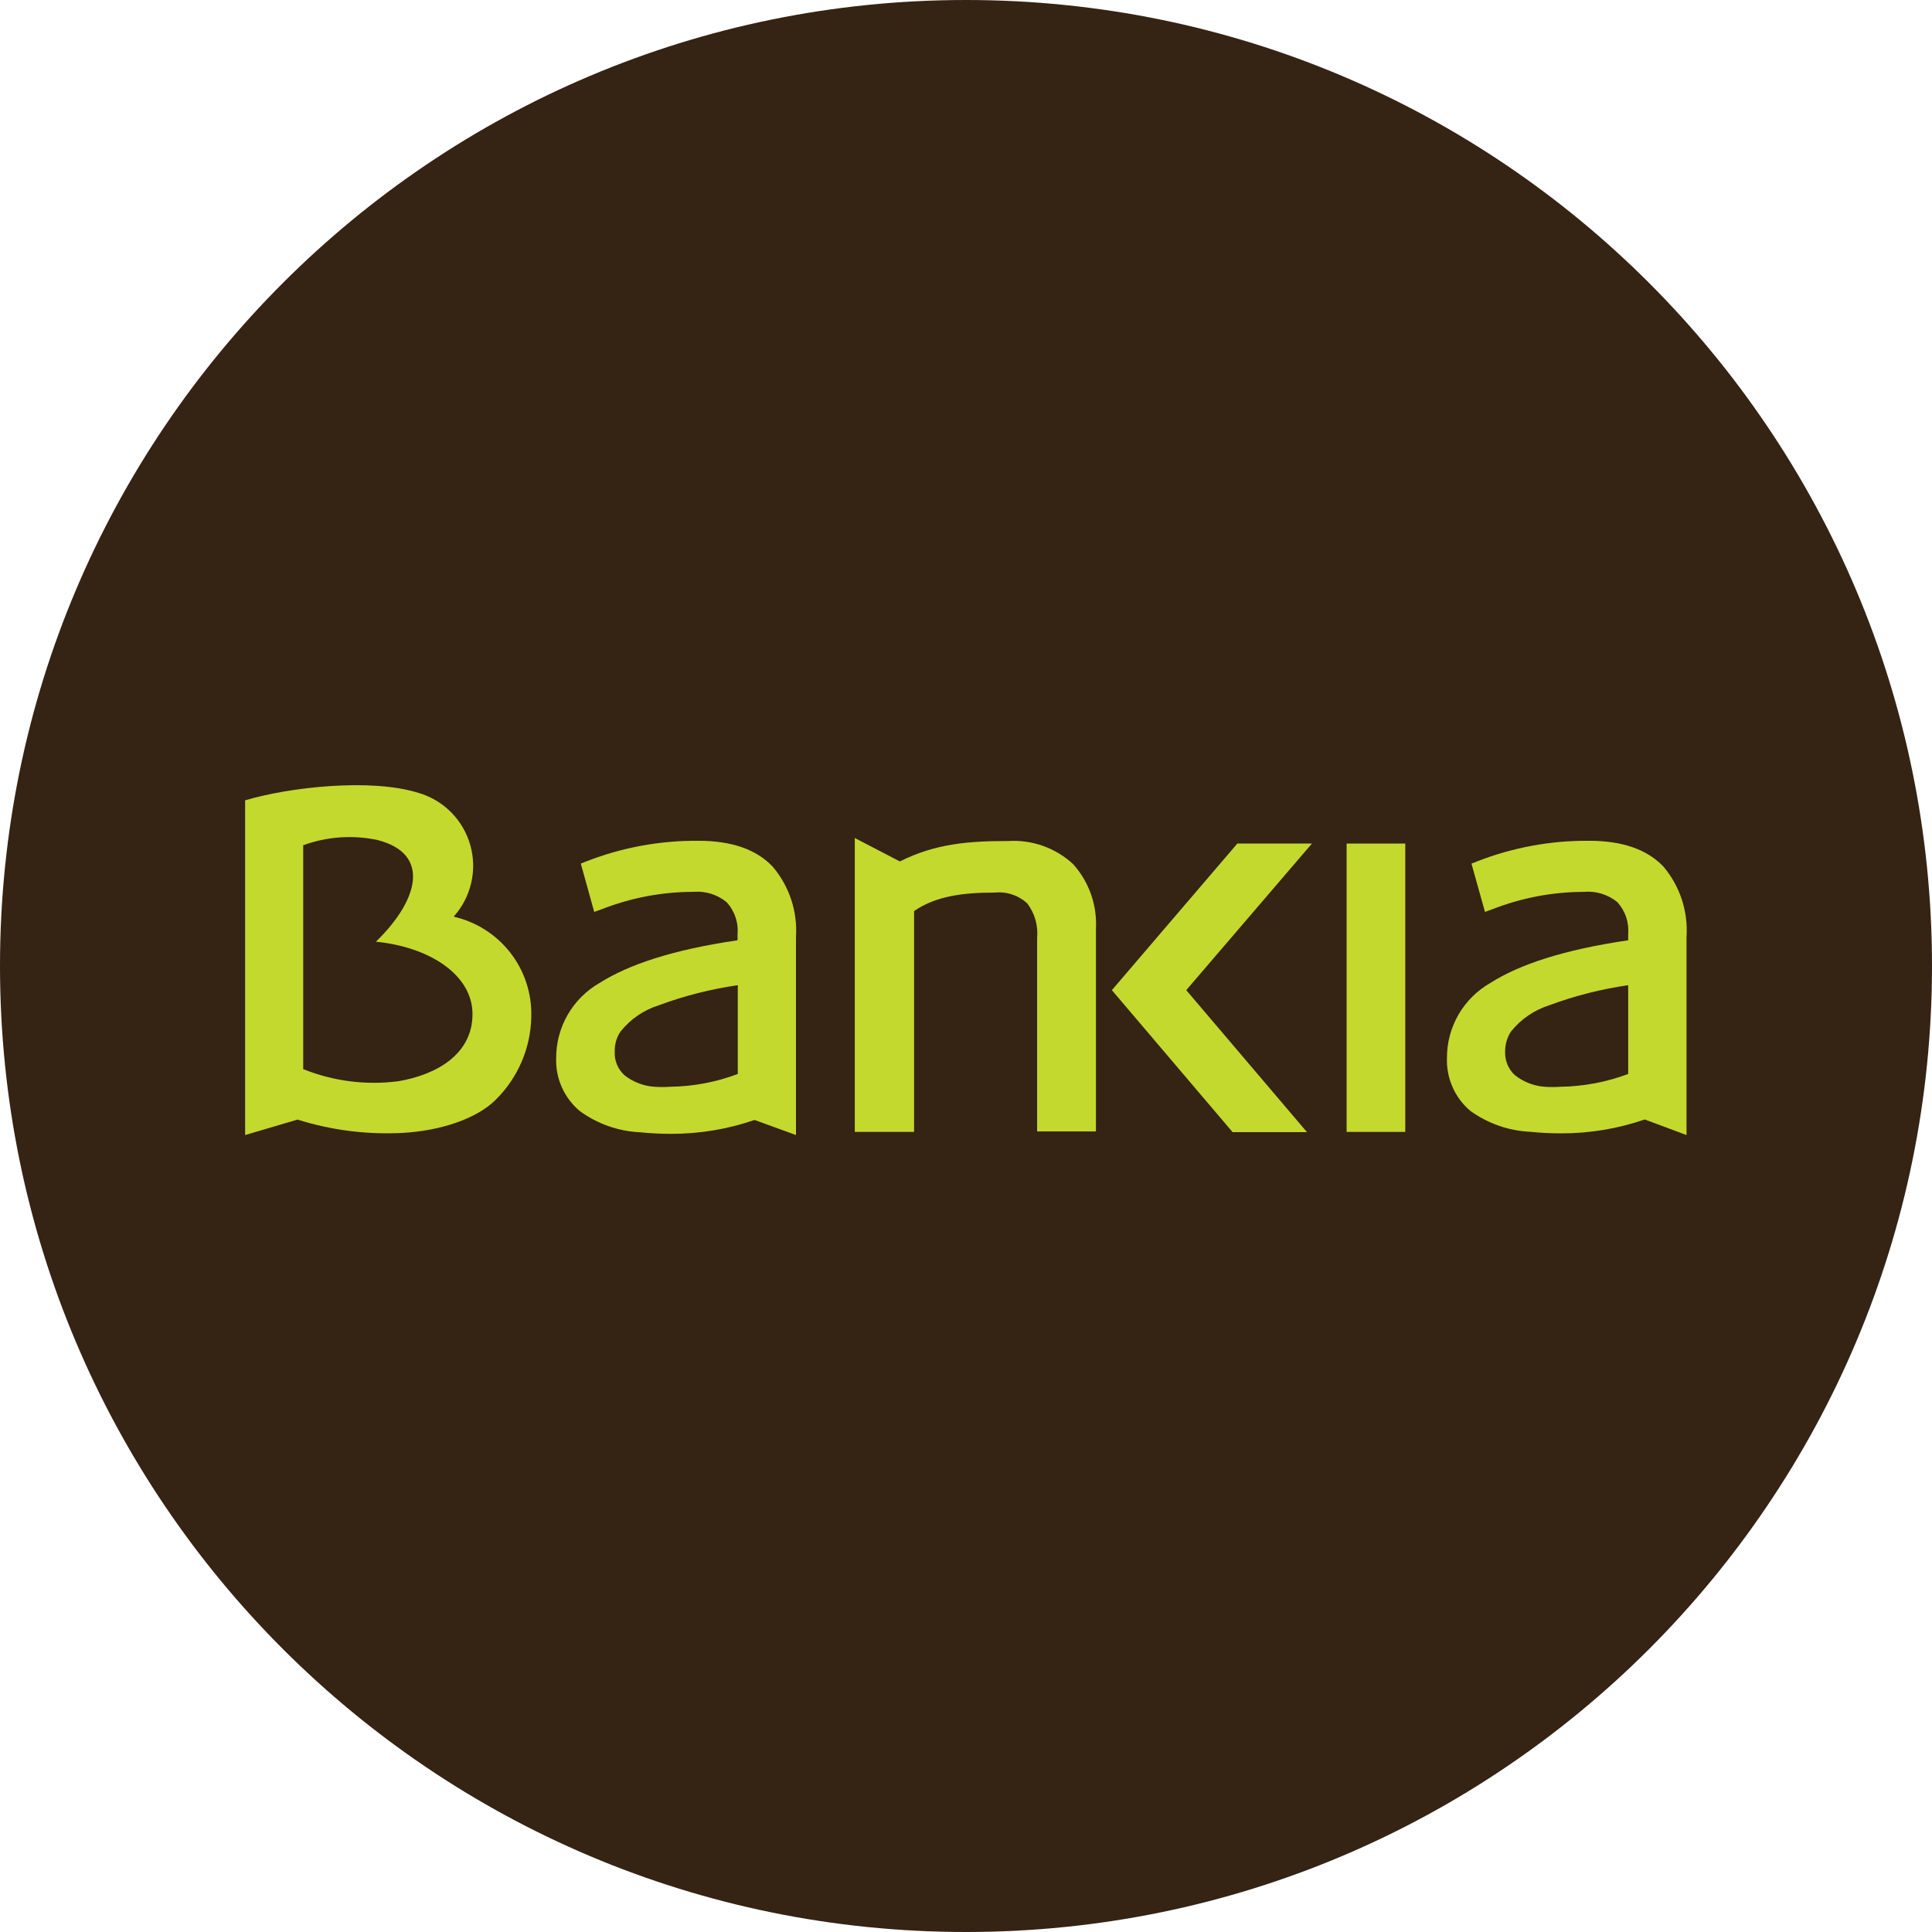 <svg width="32" height="32" viewBox="0 0 32 32" fill="none" xmlns="http://www.w3.org/2000/svg">
<path d="M0 16C0 24.837 7.163 32 16 32C24.837 32 32 24.837 32 16C32 7.163 24.837 0 16 0C7.163 0 0 7.163 0 16Z" fill="#352314"/>
<path d="M17.776 14.314C17.633 14.181 17.464 14.078 17.279 14.012C17.095 13.946 16.899 13.918 16.704 13.93C16.058 13.93 15.504 13.968 14.904 14.268L14.158 13.88V18.748H15.14V15.09C15.5 14.84 15.96 14.784 16.474 14.784C16.571 14.774 16.669 14.784 16.762 14.815C16.855 14.845 16.94 14.895 17.012 14.96C17.139 15.125 17.198 15.333 17.178 15.54V18.74H18.152V15.386C18.163 15.191 18.135 14.997 18.071 14.813C18.006 14.629 17.906 14.459 17.776 14.314Z" fill="#C4D92D"/>
<path d="M10.344 17.81C10.289 17.759 10.245 17.698 10.217 17.628C10.189 17.559 10.177 17.484 10.182 17.41C10.18 17.294 10.213 17.181 10.278 17.086C10.442 16.88 10.663 16.728 10.914 16.65C11.336 16.493 11.774 16.382 12.22 16.318V17.788C11.863 17.923 11.486 17.995 11.104 18C11.013 18.006 10.922 18.006 10.832 18C10.654 17.986 10.484 17.92 10.344 17.81ZM12.8 14.356C12.53 14.07 12.118 13.924 11.562 13.926C10.932 13.921 10.307 14.036 9.72 14.264L9.62 14.304L9.842 15.104L9.966 15.06C10.45 14.87 10.966 14.772 11.486 14.772C11.684 14.755 11.88 14.816 12.034 14.942C12.1 15.013 12.15 15.097 12.181 15.189C12.213 15.281 12.225 15.379 12.216 15.476V15.574C11.148 15.73 10.416 15.974 9.932 16.28C9.713 16.405 9.531 16.586 9.404 16.805C9.278 17.023 9.211 17.271 9.212 17.524C9.206 17.69 9.237 17.855 9.305 18.007C9.372 18.158 9.473 18.293 9.6 18.4C9.891 18.614 10.239 18.737 10.6 18.754C10.771 18.771 10.942 18.78 11.114 18.78C11.585 18.781 12.053 18.703 12.498 18.55L13.184 18.8V15.522C13.212 15.098 13.074 14.68 12.8 14.356Z" fill="#C4D92D"/>
<path d="M25.094 17.81C25.038 17.76 24.995 17.698 24.966 17.628C24.938 17.559 24.926 17.484 24.93 17.41C24.93 17.295 24.964 17.182 25.026 17.086C25.19 16.881 25.412 16.729 25.662 16.65C26.084 16.493 26.522 16.382 26.968 16.318V17.788C26.611 17.922 26.233 17.994 25.852 18C25.761 18.006 25.671 18.006 25.58 18C25.403 17.986 25.234 17.92 25.094 17.81ZM27.554 14.356C27.284 14.07 26.87 13.924 26.316 13.926C25.686 13.921 25.061 14.036 24.474 14.264L24.372 14.304L24.596 15.104L24.718 15.06C25.202 14.87 25.718 14.773 26.238 14.772C26.436 14.755 26.634 14.816 26.788 14.942C26.853 15.014 26.903 15.098 26.934 15.19C26.965 15.282 26.976 15.379 26.968 15.476V15.574C25.902 15.73 25.168 15.974 24.686 16.28C24.467 16.405 24.284 16.586 24.158 16.804C24.031 17.023 23.965 17.271 23.966 17.524C23.96 17.689 23.992 17.855 24.059 18.006C24.126 18.158 24.227 18.293 24.354 18.4C24.643 18.608 24.986 18.729 25.342 18.746C25.522 18.764 25.694 18.772 25.858 18.772C26.329 18.773 26.797 18.695 27.242 18.542L27.934 18.8V15.522C27.963 15.098 27.827 14.68 27.554 14.356Z" fill="#C4D92D"/>
<path d="M21.728 13.972H20.494L18.416 16.4L20.416 18.752H21.648L19.648 16.4L21.728 13.974" fill="#C4D92D"/>
<path d="M22.304 18.748H23.276V13.972H22.304V18.748Z" fill="#C4D92D"/>
<path d="M6.6 17.908C6.066 17.978 5.522 17.909 5.022 17.708V14C5.416 13.856 5.843 13.826 6.254 13.914C7.13 14.138 6.946 14.898 6.226 15.598C7.1 15.682 7.826 16.138 7.826 16.798C7.826 17.458 7.236 17.8 6.6 17.908ZM7.518 15.178C7.659 15.02 7.758 14.828 7.805 14.622C7.853 14.415 7.847 14.2 7.789 13.996C7.731 13.792 7.623 13.606 7.473 13.455C7.324 13.304 7.139 13.194 6.936 13.134C6.148 12.884 4.786 13.038 4.06 13.256V18.8L4.928 18.544C5.493 18.722 6.085 18.796 6.676 18.764C7.302 18.728 7.898 18.528 8.21 18.216C8.578 17.853 8.79 17.361 8.8 16.844V16.822C8.807 16.445 8.684 16.076 8.452 15.779C8.22 15.481 7.893 15.272 7.526 15.186" fill="#C4D92D"/>
</svg>
